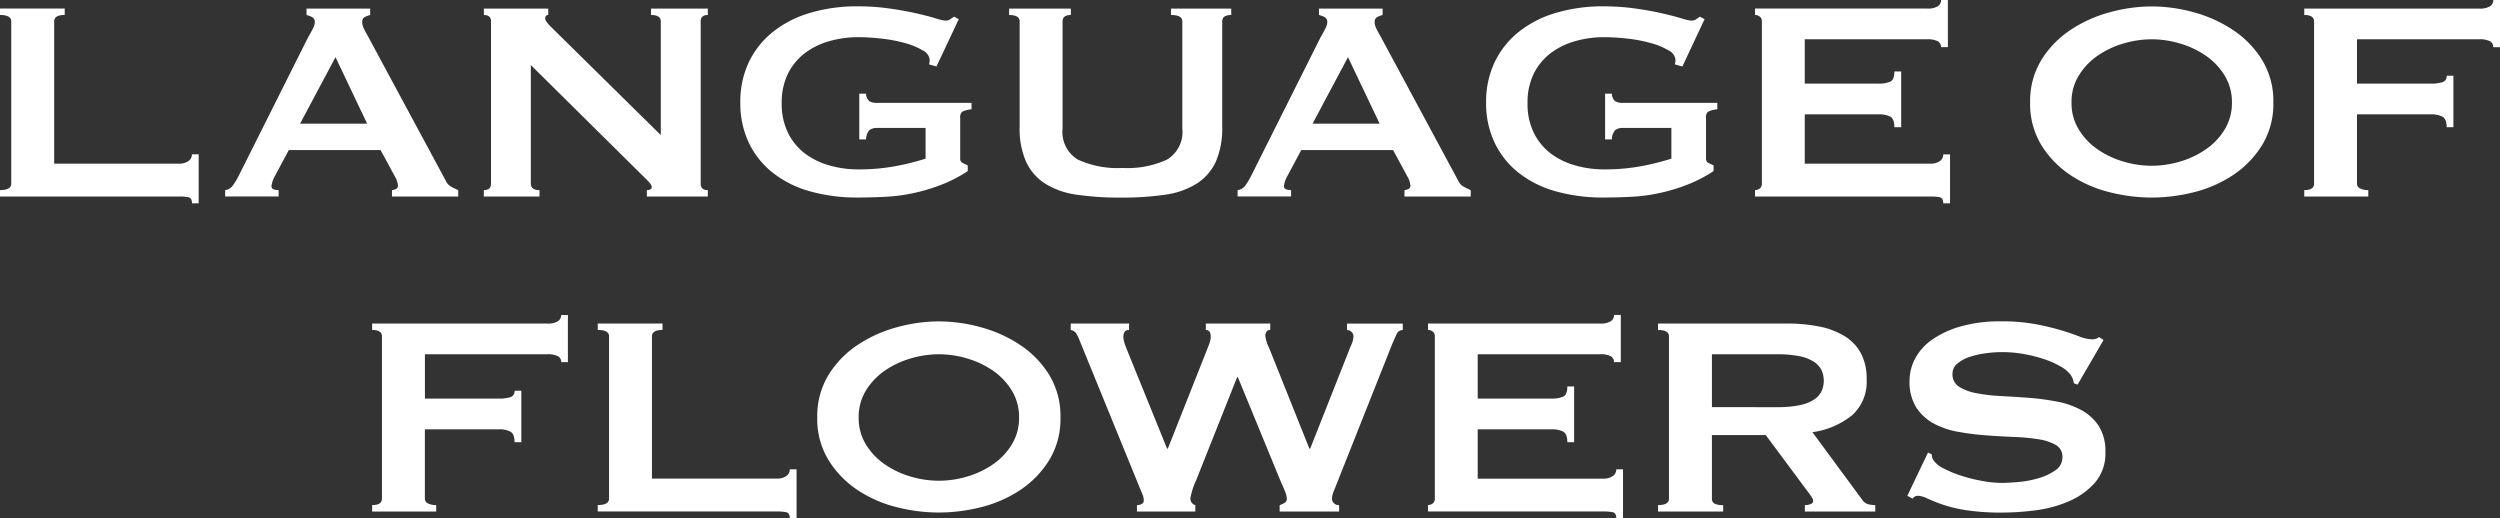 <svg xmlns="http://www.w3.org/2000/svg" width="164" height="34"><rect width="100%" height="100%" fill="#333333" stroke="none"/><path d="M12.595 13.338c0-.234-.078-.367-.235-.4a3.11 3.11 0 00-.6-.047H-.005v-.422c.5 0 .743-.141.743-.422V1.404c0-.281-.248-.422-.743-.422V.561h4.25v.421c-.461 0-.691.141-.691.422v9.331h8.2a1.025 1.025 0 00.6-.165.513.513 0 00.235-.445h.444v3.211zm2.177-.867a.726.726 0 00.506-.306 4.915 4.915 0 00.357-.586l4.57-9.118q.173-.3.31-.563a.985.985 0 00.135-.446.339.339 0 00-.173-.327 1.517 1.517 0 00-.369-.141V.563h4.174v.421a2.126 2.126 0 00-.347.129.338.338 0 00-.172.34.9.9 0 00.084.375c.059.126.145.29.26.493l5.139 9.541a.816.816 0 00.334.375 5.031 5.031 0 00.48.234v.422h-4.347v-.422a.608.608 0 00.247-.07.224.224 0 00.147-.211 1.4 1.4 0 00-.2-.61l-.939-1.734h-6.024l-.89 1.664a1.891 1.891 0 00-.247.7c0 .172.155.258.469.258v.422h-3.507zm9.312-4.36L22.009 3.75l-2.323 4.361zm7.657 4.36c.314 0 .47-.141.47-.422V1.406c0-.281-.155-.422-.47-.422V.563h4.224v.421c-.133 0-.2.079-.2.235q0 .188.493.656l7.09 6.985V1.406c0-.281-.215-.422-.644-.422V.563h3.729v.421c-.313 0-.468.141-.468.422v10.643c0 .281.154.422.468.422v.422h-4v-.422c.212 0 .319-.07.319-.211q0-.164-.395-.539l-7.535-7.455v7.783c0 .281.191.422.568.422v.422h-3.655zm29.692-8.109l-.494-.141a.867.867 0 00.05-.281.78.78 0 00-.457-.633 4.613 4.613 0 00-1.162-.481 9.555 9.555 0 00-1.531-.293 13.961 13.961 0 00-1.569-.094 6.853 6.853 0 00-1.814.246 4.849 4.849 0 00-1.605.762 3.84 3.84 0 00-1.137 1.336 4.254 4.254 0 00-.433 1.992 4.271 4.271 0 00.433 1.981 3.811 3.811 0 001.137 1.348 4.849 4.849 0 001.605.761 6.827 6.827 0 001.814.247 13.079 13.079 0 002.532-.223 16.6 16.6 0 001.916-.481V8.393h-3.161a.81.81 0 00-.521.141.92.92 0 00-.223.609h-.443v-3h.443a.666.666 0 00.223.5 1.021 1.021 0 00.521.106h6.175v.422a1.622 1.622 0 00-.619.164.486.486 0 00-.123.4v2.649a.3.3 0 00.147.3l.347.164v.375a9.033 9.033 0 01-1.716.89 11.808 11.808 0 01-1.83.551 11.344 11.344 0 01-1.853.246c-.615.031-1.222.047-1.815.047a11.328 11.328 0 01-3.148-.41 6.927 6.927 0 01-2.433-1.219 5.554 5.554 0 01-1.569-1.97 6.046 6.046 0 01-.555-2.637 6.055 6.055 0 01.555-2.637 5.673 5.673 0 011.569-1.98A7.1 7.1 0 0153.122.85 10.75 10.75 0 0156.27.416a14.7 14.7 0 012.075.141c.66.093 1.243.2 1.755.316s.935.227 1.271.328a3.292 3.292 0 00.629.152.557.557 0 00.347-.094 2.256 2.256 0 01.247-.164l.3.164zM70.249.984c-.362 0-.545.141-.545.422v7.033a2.111 2.111 0 001 2.028 6.215 6.215 0 002.929.551 6.2 6.2 0 002.927-.551 2.11 2.11 0 001-2.028V1.406c0-.281-.248-.422-.742-.422V.563h3.952v.421c-.394 0-.593.141-.593.422v6.916a5.436 5.436 0 01-.42 2.285 3.367 3.367 0 01-1.26 1.442 5.274 5.274 0 01-2.087.727 19.671 19.671 0 01-2.877.187 19.666 19.666 0 01-2.878-.187 5.279 5.279 0 01-2.088-.727 3.376 3.376 0 01-1.258-1.442 5.374 5.374 0 01-.421-2.285V1.406c0-.281-.231-.422-.691-.422V.563h4.051zm10.94 11.487a.72.72 0 00.506-.306 4.673 4.673 0 00.358-.586l4.57-9.118c.116-.2.218-.391.308-.563a.994.994 0 00.138-.446.339.339 0 00-.173-.327 1.546 1.546 0 00-.371-.141V.563h4.174v.421a2.221 2.221 0 00-.346.129.338.338 0 00-.174.34.886.886 0 00.088.375 5.383 5.383 0 00.262.493l5.135 9.541a.813.813 0 00.335.375 5.173 5.173 0 00.481.234v.422h-4.347v-.422a.616.616 0 00.247-.07.225.225 0 00.146-.211 1.432 1.432 0 00-.2-.61l-.939-1.734h-6.026l-.89 1.664a1.91 1.91 0 00-.247.7c0 .172.156.258.471.258v.422h-3.509zm9.314-4.36L88.428 3.75l-2.323 4.361zm19.862-3.749l-.5-.141a.892.892 0 00.049-.281.776.776 0 00-.457-.633 4.636 4.636 0 00-1.161-.481 9.6 9.6 0 00-1.531-.293 13.955 13.955 0 00-1.567-.094 6.862 6.862 0 00-1.816.246 4.858 4.858 0 00-1.605.762 3.86 3.86 0 00-1.137 1.336 4.242 4.242 0 00-.433 1.992 4.259 4.259 0 00.433 1.981 3.831 3.831 0 001.137 1.348 4.858 4.858 0 001.605.761 6.836 6.836 0 001.816.247 13.118 13.118 0 002.531-.223 16.656 16.656 0 001.914-.481V8.393h-3.164a.8.8 0 00-.518.141.92.92 0 00-.222.609h-.444v-3h.444a.666.666 0 00.222.5 1.009 1.009 0 00.518.106h6.177v.422a1.627 1.627 0 00-.618.164.486.486 0 00-.123.4v2.649a.3.3 0 00.147.3l.348.164v.375a9.019 9.019 0 01-1.718.89 11.754 11.754 0 01-1.828.551 11.372 11.372 0 01-1.853.246q-.926.047-1.814.047a11.342 11.342 0 01-3.15-.41 6.923 6.923 0 01-2.432-1.219 5.53 5.53 0 01-1.568-1.97 6.005 6.005 0 01-.558-2.637 6.014 6.014 0 01.558-2.637 5.648 5.648 0 011.568-1.98A7.1 7.1 0 01102.047.85a10.763 10.763 0 013.15-.434 14.719 14.719 0 012.074.141q.989.139 1.754.316t1.272.328a3.255 3.255 0 00.628.152.562.562 0 00.348-.094 2.167 2.167 0 01.247-.164l.3.164zm16.965-1.268a.425.425 0 00-.21-.388 1.486 1.486 0 00-.728-.129h-8v2.908h4.843a1.826 1.826 0 00.766-.129c.182-.086.271-.309.271-.668h.446v3.657h-.446c0-.359-.09-.59-.271-.691a1.581 1.581 0 00-.766-.152h-4.843v3.235h8.251a1.024 1.024 0 00.6-.165.512.512 0 00.235-.445h.445v3.211h-.445c0-.234-.078-.367-.235-.4a3.11 3.11 0 00-.6-.047h-11.512v-.422a.493.493 0 00.311-.106.377.377 0 00.137-.316V1.404a.374.374 0 00-.137-.316.494.494 0 00-.311-.106V.561h11.266a1.285 1.285 0 00.728-.152.48.48 0 00.21-.41h.446v3.094zM141.153.422a10.438 10.438 0 012.768.387 8.819 8.819 0 012.568 1.16 6.411 6.411 0 011.9 1.957 5.168 5.168 0 01.742 2.8 5.166 5.166 0 01-.742 2.8 6.406 6.406 0 01-1.9 1.958 8.227 8.227 0 01-2.568 1.125 11.411 11.411 0 01-2.768.351 11.378 11.378 0 01-2.766-.351 8.173 8.173 0 01-2.569-1.125 6.409 6.409 0 01-1.9-1.958 5.182 5.182 0 01-.741-2.8 5.185 5.185 0 01.741-2.8 6.414 6.414 0 011.9-1.957 8.756 8.756 0 012.569-1.16 10.408 10.408 0 012.766-.387zm0 2.156a6.51 6.51 0 00-1.878.282 5.873 5.873 0 00-1.692.808 4.314 4.314 0 00-1.221 1.3 3.294 3.294 0 00-.47 1.758 3.286 3.286 0 00.47 1.758 4.287 4.287 0 001.221 1.3 5.874 5.874 0 001.692.809 6.538 6.538 0 001.878.281 6.52 6.52 0 001.876-.281 5.892 5.892 0 001.693-.809 4.282 4.282 0 001.223-1.3 3.321 3.321 0 00.47-1.758 3.329 3.329 0 00-.47-1.758 4.308 4.308 0 00-1.223-1.3 5.891 5.891 0 00-1.693-.808 6.492 6.492 0 00-1.876-.282zm22.404.516a.429.429 0 00-.21-.388 1.5 1.5 0 00-.729-.129h-8v2.908h4.84a2.469 2.469 0 00.769-.094.4.4 0 00.273-.423h.443v3.376h-.443c0-.359-.094-.59-.273-.691a1.594 1.594 0 00-.769-.152h-4.84v4.548a.338.338 0 00.212.316 1.166 1.166 0 00.53.106v.422h-4.2v-.422c.429 0 .643-.141.643-.422V1.406c0-.281-.214-.422-.643-.422V.563h11.46a1.3 1.3 0 00.729-.152.484.484 0 00.21-.41h.443v3.094zM36.815 23.756a.427.427 0 00-.21-.388 1.5 1.5 0 00-.73-.129h-8v2.908h4.841a2.471 2.471 0 00.768-.094.4.4 0 00.272-.423h.443v3.376h-.443c0-.359-.093-.59-.272-.691a1.6 1.6 0 00-.768-.152h-4.845v4.548a.339.339 0 00.211.316 1.171 1.171 0 00.531.106v.422h-4.2v-.422c.428 0 .643-.141.643-.422V22.068c0-.281-.215-.422-.643-.422v-.421h11.458a1.3 1.3 0 00.73-.152.482.482 0 00.21-.41h.443v3.094zM51.809 34c0-.234-.08-.367-.235-.4a3.139 3.139 0 00-.606-.047H39.212v-.422c.5 0 .742-.141.742-.422V22.066c0-.281-.247-.422-.742-.422v-.421h4.248v.421c-.459 0-.691.141-.691.422v9.331h8.2a1.033 1.033 0 00.606-.165.517.517 0 00.235-.445h.445v3.211zm9.781-12.916a10.409 10.409 0 012.767.387 8.79 8.79 0 012.569 1.16 6.426 6.426 0 011.9 1.957 5.185 5.185 0 01.74 2.8 5.182 5.182 0 01-.74 2.8 6.421 6.421 0 01-1.9 1.958 8.2 8.2 0 01-2.569 1.125 11.38 11.38 0 01-2.767.351 11.36 11.36 0 01-2.766-.351 8.173 8.173 0 01-2.569-1.125 6.384 6.384 0 01-1.9-1.958 5.166 5.166 0 01-.743-2.8 5.169 5.169 0 01.743-2.8 6.389 6.389 0 011.9-1.957 8.756 8.756 0 012.569-1.16 10.392 10.392 0 012.766-.387zm0 2.156a6.51 6.51 0 00-1.878.282 5.88 5.88 0 00-1.691.808 4.324 4.324 0 00-1.224 1.3 3.337 3.337 0 00-.469 1.758 3.329 3.329 0 00.469 1.758 4.3 4.3 0 001.224 1.3 5.88 5.88 0 001.691.809 6.538 6.538 0 001.878.281 6.543 6.543 0 001.878-.281 5.88 5.88 0 001.691-.809 4.255 4.255 0 001.222-1.3 3.321 3.321 0 00.47-1.758 3.329 3.329 0 00-.47-1.758 4.281 4.281 0 00-1.222-1.3 5.88 5.88 0 00-1.691-.808 6.515 6.515 0 00-1.878-.282zm12.474-1.594c-.247 0-.37.149-.37.446a1.256 1.256 0 00.036.281 4.41 4.41 0 00.186.539l2.644 6.517h.05l2.617-6.611a3.563 3.563 0 00.16-.457 1.109 1.109 0 00.037-.269c0-.3-.106-.446-.32-.446v-.421h4.224v.421a.269.269 0 00-.247.118.455.455 0 00-.075.258 2.383 2.383 0 00.247.8l2.644 6.611h.05l2.669-6.751a1.475 1.475 0 00.171-.633.394.394 0 00-.122-.27.4.4 0 00-.3-.129v-.421h3.656v.421a.433.433 0 00-.407.282c-.089.187-.194.422-.311.7l-3.555 8.955-.261.656a1.36 1.36 0 00-.111.47.411.411 0 00.125.293.454.454 0 00.344.129v.422h-3.9v-.422a1.523 1.523 0 00.312-.141.287.287 0 00.158-.257 1.234 1.234 0 00-.086-.422 9.202 9.202 0 00-.283-.657l-2.842-6.915h-.048l-2.694 6.775a4.646 4.646 0 00-.369 1.148.434.434 0 00.32.47v.422h-3.829v-.422a.679.679 0 00.3-.07.241.241 0 00.148-.235 1.051 1.051 0 00-.086-.4l-.184-.445-3.952-9.681a2.617 2.617 0 00-.211-.434.522.522 0 00-.36-.224v-.421h3.83zm31.813 2.11a.426.426 0 00-.211-.388 1.488 1.488 0 00-.729-.129h-8v2.908h4.843a1.834 1.834 0 00.767-.129c.18-.086.271-.309.271-.668h.445v3.657h-.445c0-.359-.092-.59-.271-.691a1.588 1.588 0 00-.767-.152h-4.843v3.235h8.25a1.025 1.025 0 00.605-.165.511.511 0 00.236-.445h.442V34h-.442c0-.234-.078-.367-.236-.4a3.114 3.114 0 00-.605-.047h-11.51v-.422a.5.5 0 00.311-.106.379.379 0 00.137-.316V22.066a.377.377 0 00-.137-.316.5.5 0 00-.311-.106v-.421h11.264a1.286 1.286 0 00.729-.152.48.48 0 00.211-.41h.443v3.094zm11.339-2.531a10.61 10.61 0 012.148.2 4.967 4.967 0 011.653.633 2.956 2.956 0 011.063 1.125 3.549 3.549 0 01.371 1.7 2.934 2.934 0 01-.965 2.368 5.3 5.3 0 01-2.592 1.1l3.283 4.455a.674.674 0 00.41.281 2.208 2.208 0 00.432.047v.422h-4.62v-.422a.95.95 0 00.384-.07c.106-.047.161-.109.161-.188a.514.514 0 00-.1-.27 6.19 6.19 0 00-.295-.411l-2.716-3.656h-3.532v4.173a.352.352 0 00.159.317 1.131 1.131 0 00.58.105v.422h-4.273v-.422c.479 0 .718-.141.718-.422V22.069c0-.281-.239-.422-.718-.422v-.421zm-.643 5.485a7.118 7.118 0 001.481-.129 2.658 2.658 0 00.938-.364 1.381 1.381 0 00.5-.551 1.622 1.622 0 00.146-.691 1.629 1.629 0 00-.146-.692 1.389 1.389 0 00-.5-.55 2.687 2.687 0 00-.938-.364 7.186 7.186 0 00-1.481-.129h-4.271v3.47zm9.905 2.976l.246.118a.7.7 0 00.1.375 1.7 1.7 0 00.679.55 7.06 7.06 0 001.162.481 10.334 10.334 0 001.371.34 7.306 7.306 0 001.281.129c.281 0 .643-.02 1.086-.059a6.822 6.822 0 001.313-.246 3.765 3.765 0 001.11-.516 1.012 1.012 0 00.469-.867.865.865 0 00-.432-.8 3.287 3.287 0 00-1.136-.375 12.983 12.983 0 00-1.605-.152c-.6-.024-1.217-.059-1.84-.106a17.583 17.583 0 01-1.842-.234 5.289 5.289 0 01-1.605-.551 3.133 3.133 0 01-1.136-1.055 3.16 3.16 0 01-.433-1.746 3.135 3.135 0 01.356-1.43 3.541 3.541 0 011.1-1.243 6.214 6.214 0 011.879-.879 9.341 9.341 0 012.666-.34 12.119 12.119 0 012.274.187 16.35 16.35 0 012.853.8 2.288 2.288 0 00.8.188.7.7 0 00.5-.141l.3.188-1.706 2.93-.248-.094a1.231 1.231 0 00-.2-.539 2.07 2.07 0 00-.653-.551 5.808 5.808 0 00-1.072-.481 9.225 9.225 0 00-1.336-.34 8.062 8.062 0 00-1.433-.129 8.028 8.028 0 00-1.123.082 5.578 5.578 0 00-1.052.246 2.323 2.323 0 00-.776.434.85.85 0 00-.311.668.936.936 0 00.434.843 3.217 3.217 0 001.135.422 11.172 11.172 0 001.605.188q.9.047 1.843.117a15.843 15.843 0 011.839.246 5.473 5.473 0 011.605.563 3.172 3.172 0 011.137 1.043 3.078 3.078 0 01.431 1.711 2.9 2.9 0 01-.678 1.992 4.749 4.749 0 01-1.693 1.22 7.954 7.954 0 01-2.186.6 17.015 17.015 0 01-2.184.152 15.316 15.316 0 01-2.361-.152 9.245 9.245 0 01-1.58-.375 10.22 10.22 0 01-1-.4 1.544 1.544 0 00-.641-.175.414.414 0 00-.322.188l-.347-.188z" fill="#fff"/></svg>